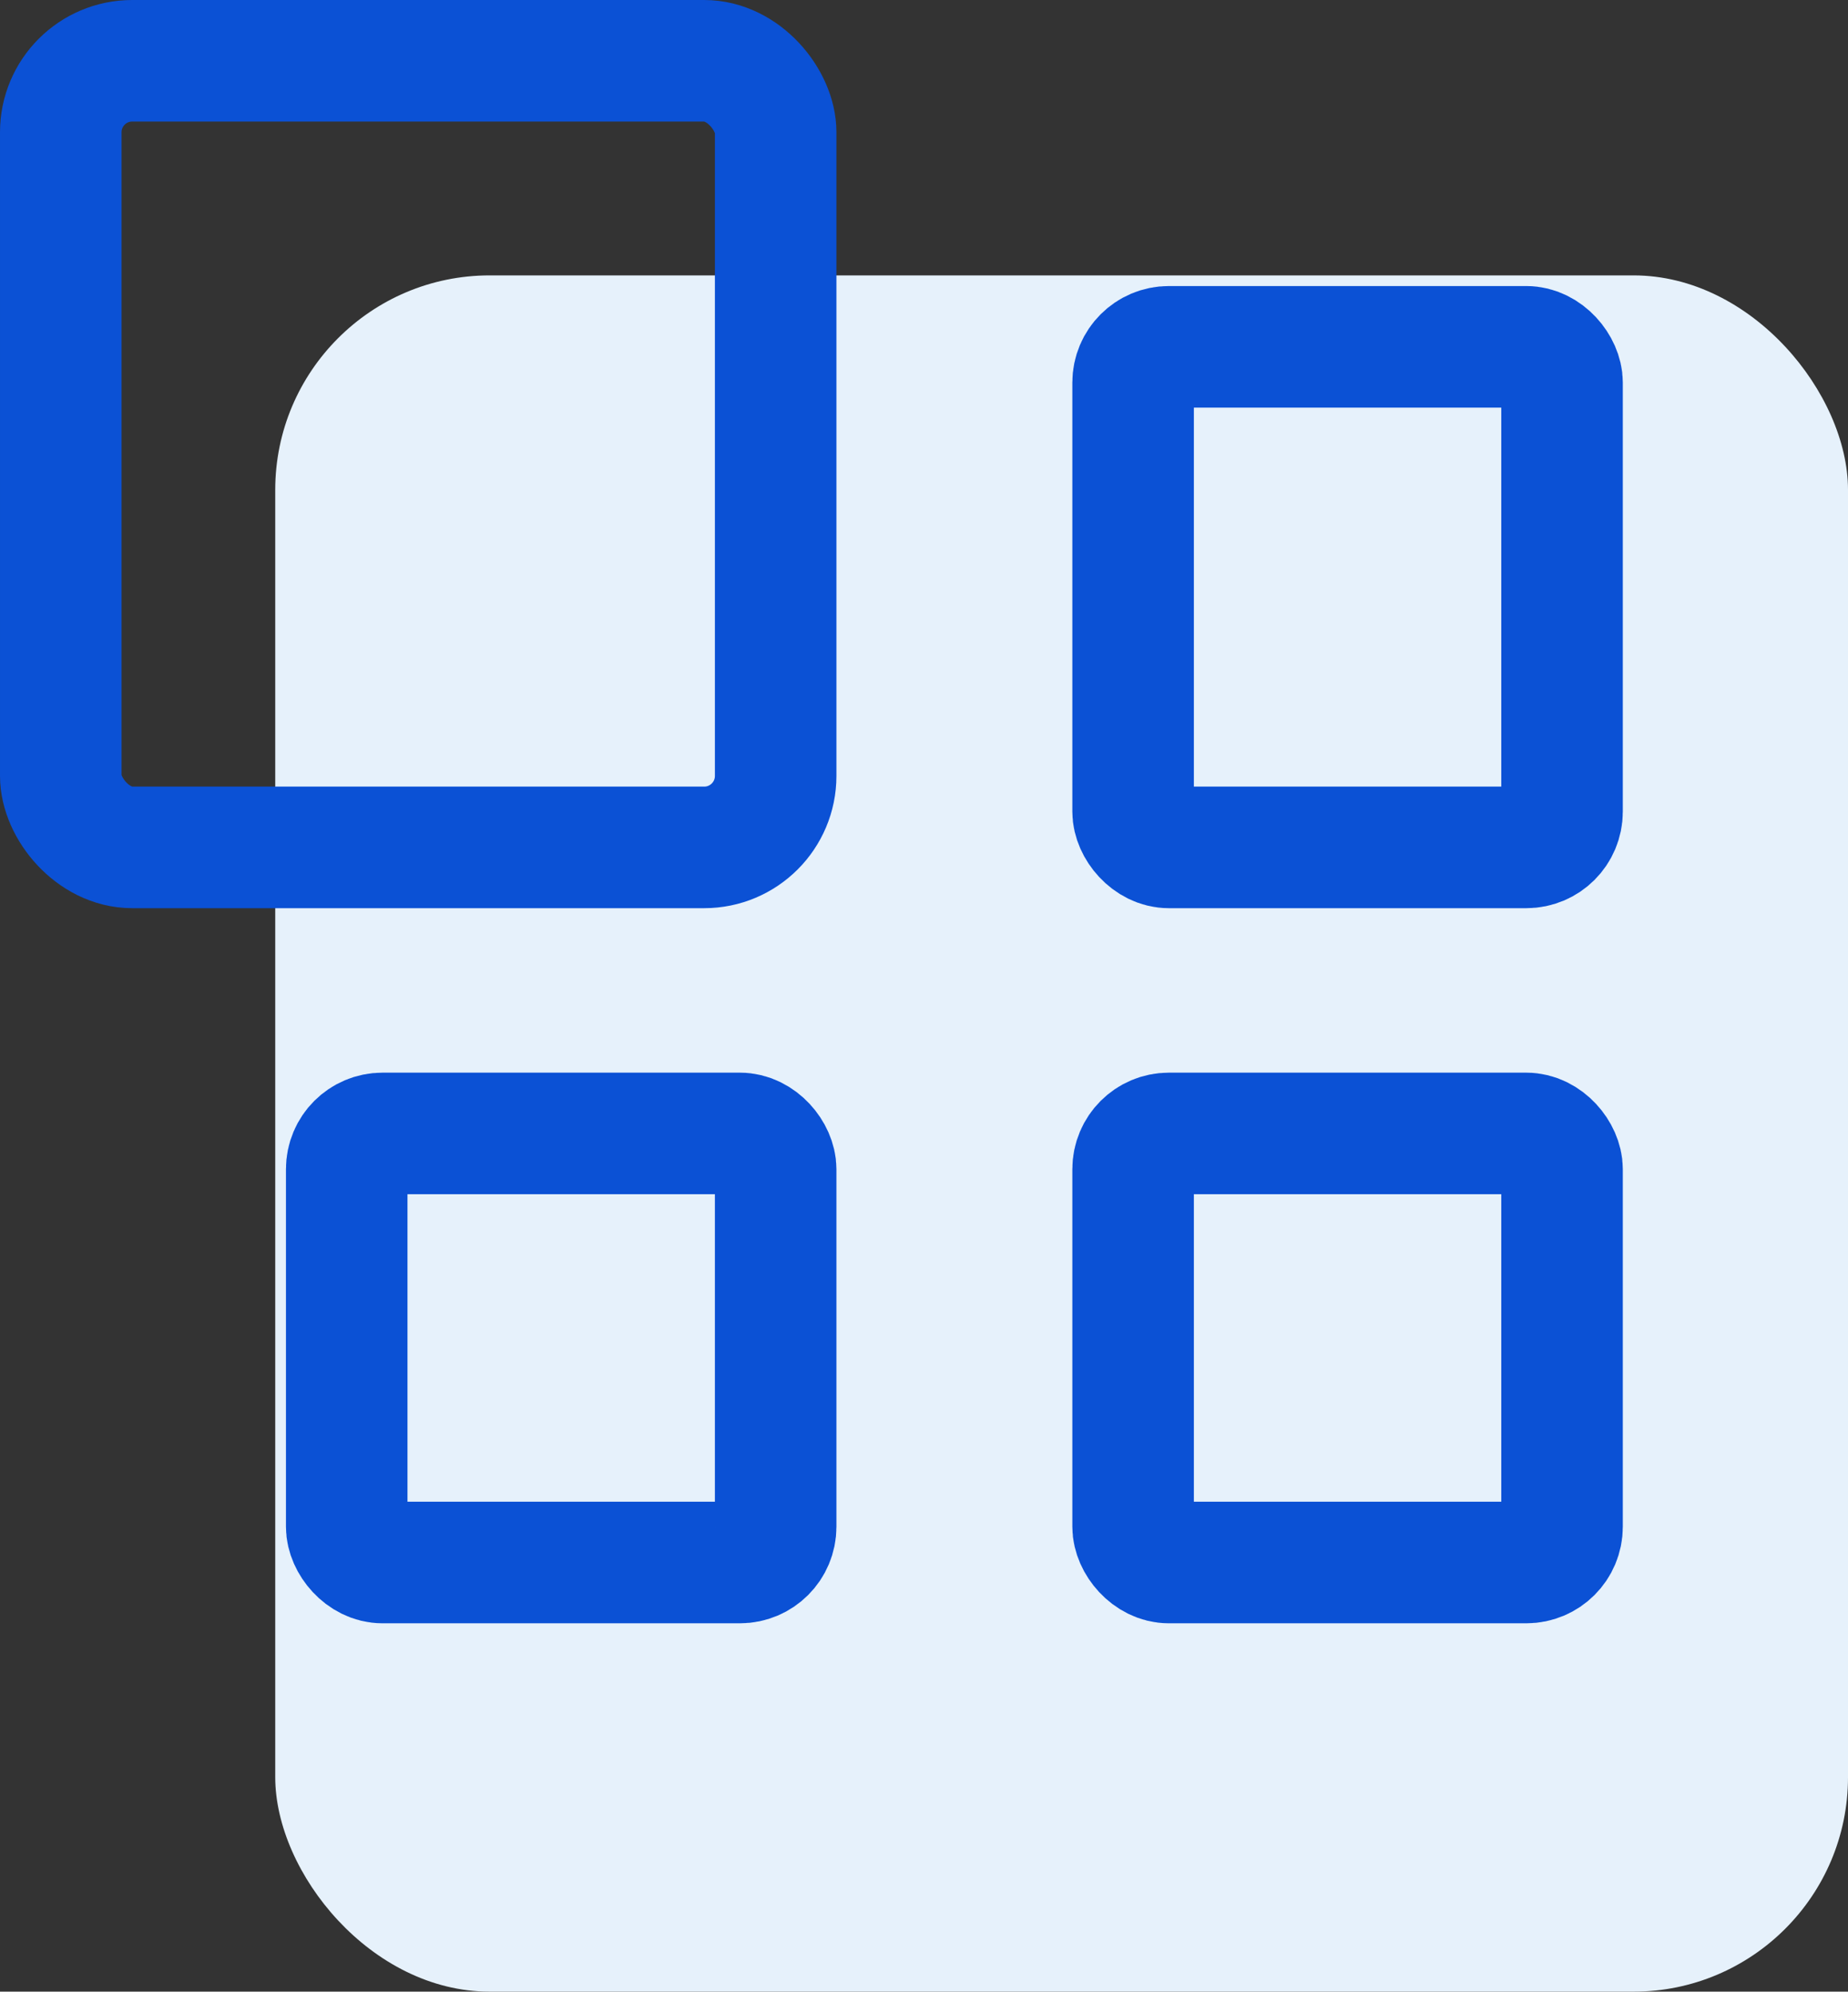 <svg xmlns="http://www.w3.org/2000/svg" width="25.85" height="27.851" viewBox="0 0 25.85 27.851">
  <rect x="0" y="0" width="25.85" height="27.851" fill="#333333" stroke="none"/>
  <g id="Dashboard_Icon" data-name="Dashboard Icon" transform="translate(1.168 0.806)">
    <rect id="Rectangle_476" data-name="Rectangle 476" width="22" height="24" rx="3" transform="translate(2.682 3.045)" fill="#e6f1fb"/>
    <rect id="Rectangle_291" data-name="Rectangle 291" width="10" height="11" rx="1" transform="translate(-0.318 0.044)" fill="none" stroke="#0b51d5" stroke-linecap="round" stroke-linejoin="round" stroke-width="1.7"/>
    <rect id="Rectangle_292" data-name="Rectangle 292" width="6" height="6" rx="0.5" transform="translate(14.682 15.044)" fill="none" stroke="#0b51d5" stroke-linecap="round" stroke-linejoin="round" stroke-width="1.7"/>
    <rect id="Rectangle_293" data-name="Rectangle 293" width="6" height="7" rx="0.5" transform="translate(14.682 4.044)" fill="none" stroke="#0b51d5" stroke-linecap="round" stroke-linejoin="round" stroke-width="1.7"/>
    <rect id="Rectangle_294" data-name="Rectangle 294" width="6" height="6" rx="0.5" transform="translate(3.682 15.044)" fill="none" stroke="#0b51d5" stroke-linecap="round" stroke-linejoin="round" stroke-width="1.7"/>
  </g>
</svg>
